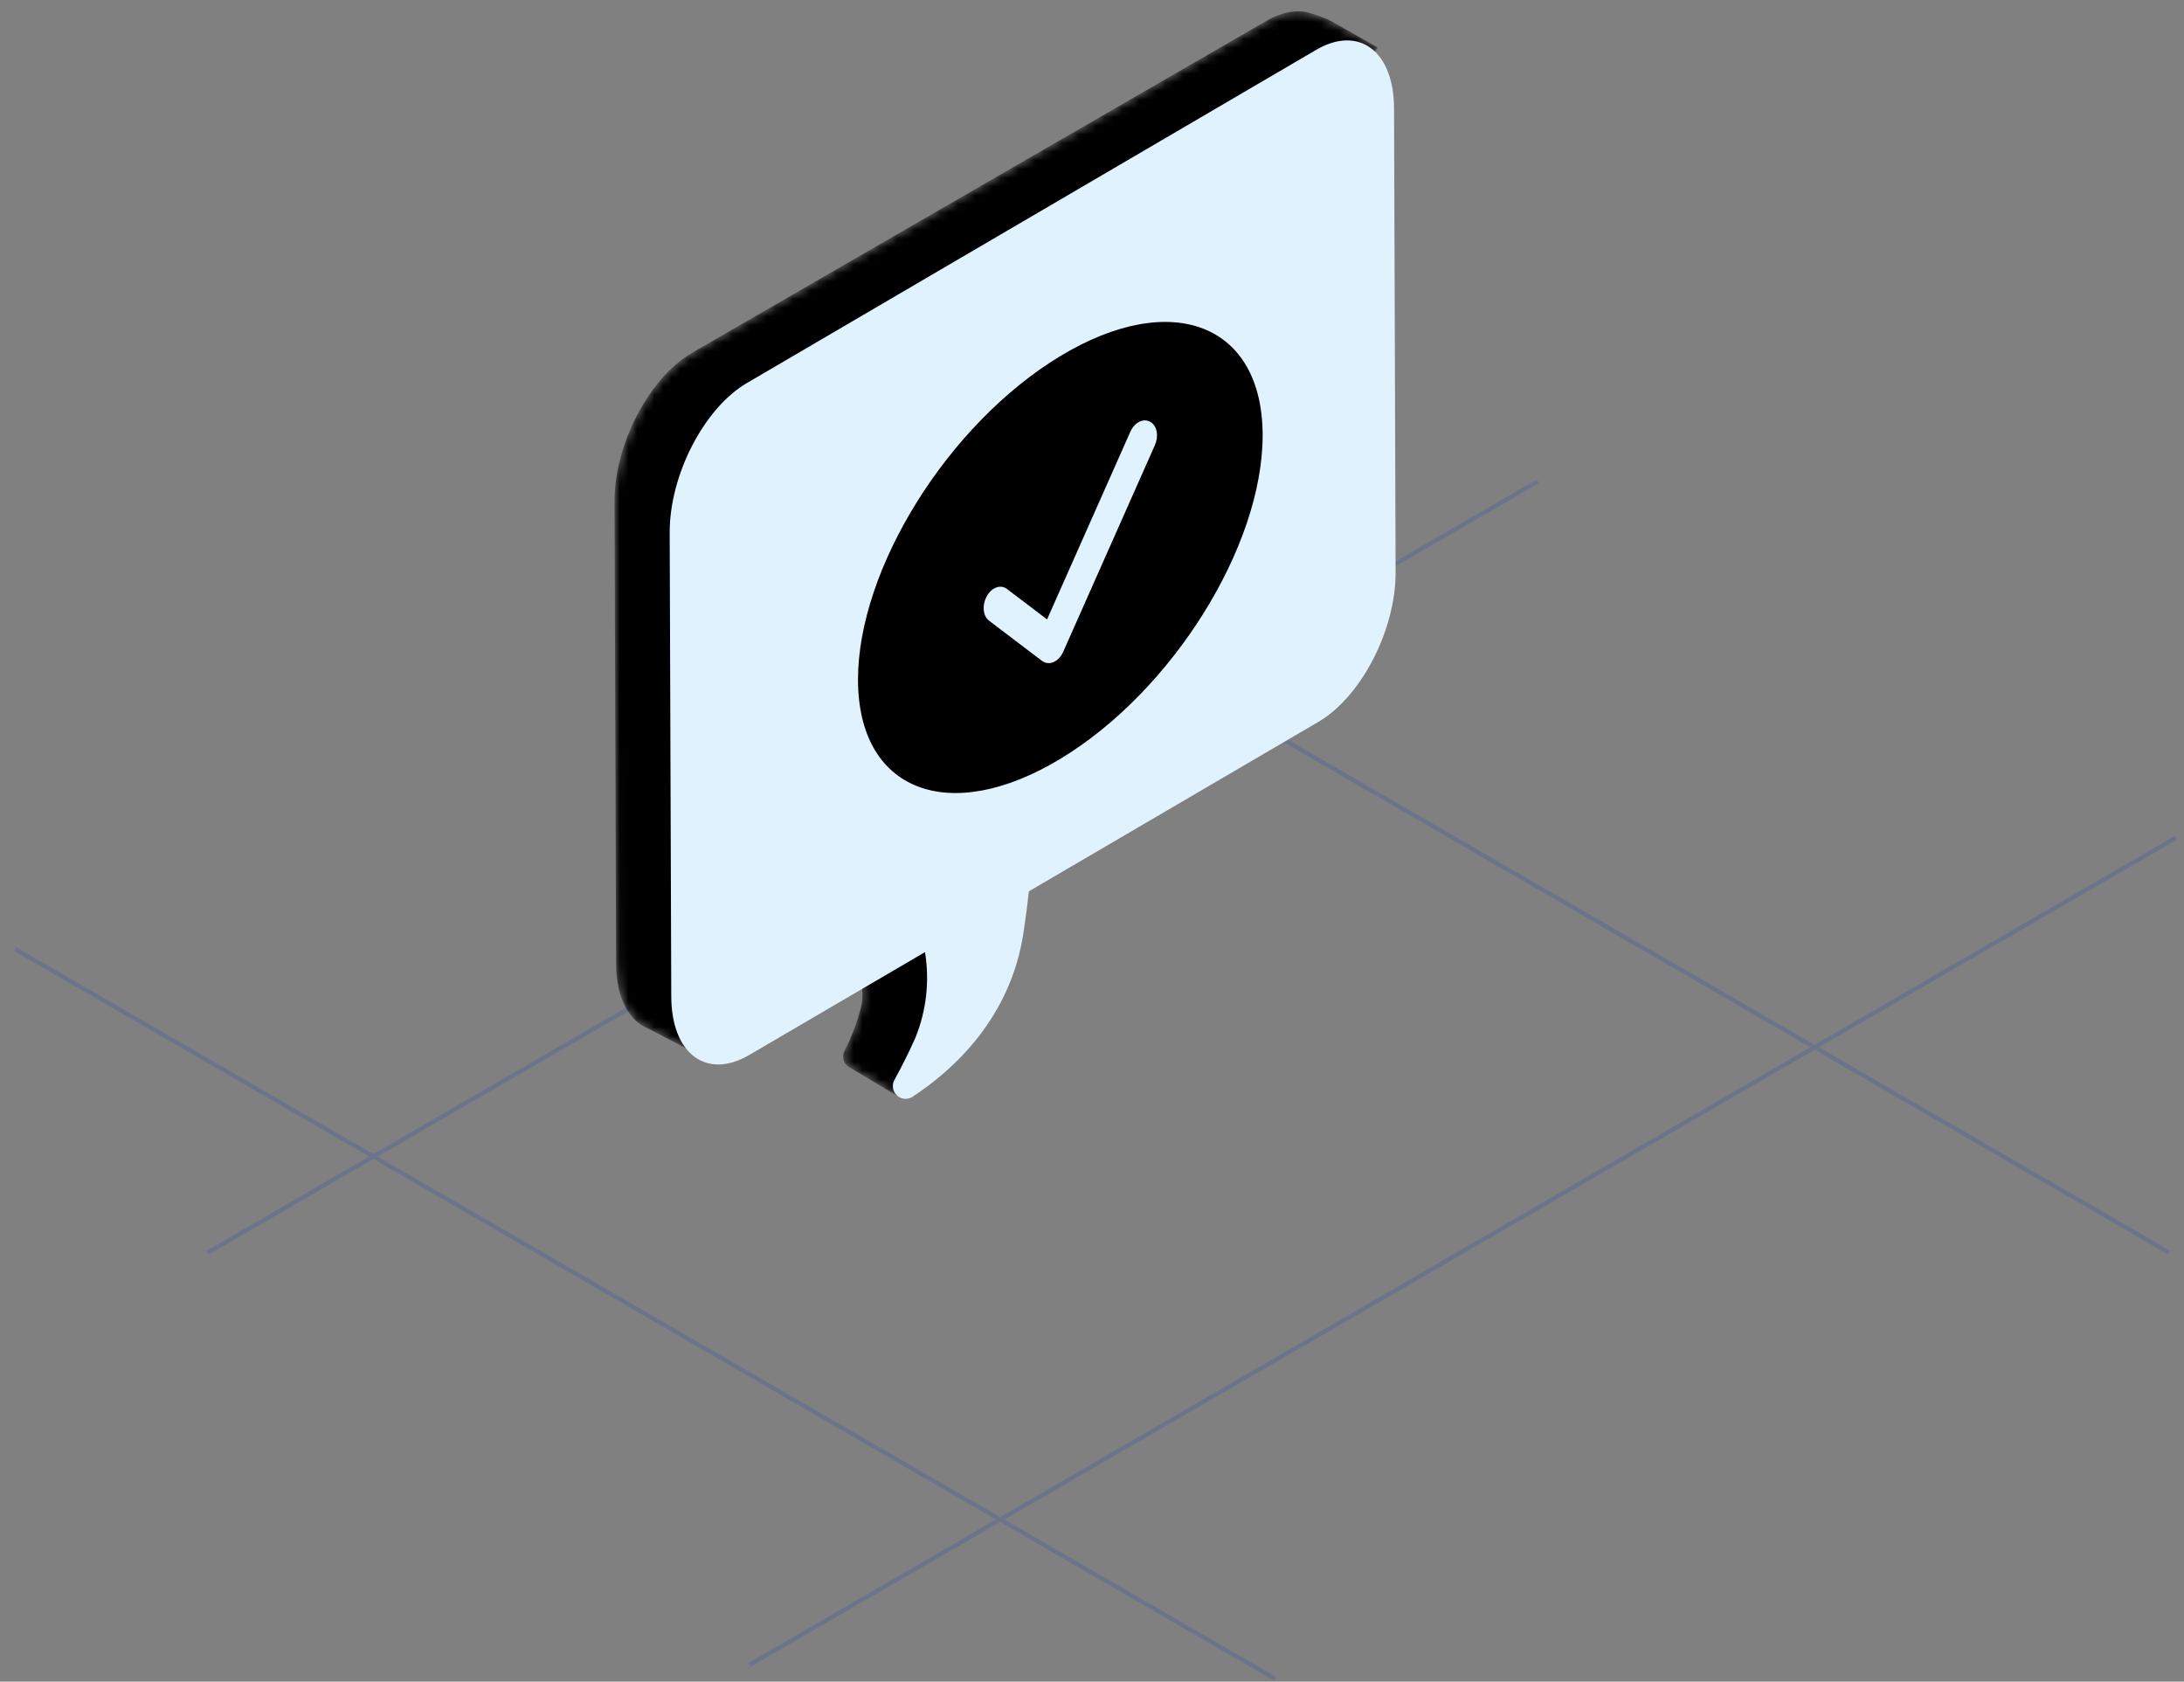 <?xml version="1.0" encoding="UTF-8"?>
<svg width="252px" height="194px" viewBox="0 0 252 194" version="1.1" xmlns="http://www.w3.org/2000/svg" xmlns:xlink="http://www.w3.org/1999/xlink">
    <rect x="0" y="0" width="252" height="194" fill="#808080" stroke="none"/>
    <!-- Generator: Sketch 52.6 (67491) - http://www.bohemiancoding.com/sketch -->
    <title>Trunsfer-success.inline</title>
    <desc>Created with Sketch.</desc>
    <defs>
        <path d="M0.263,20.793 C0.263,20.793 4.373,27.431 3.35,31.166 C2.916,32.907 2.283,34.59 1.463,36.183 C1.111,36.812 1.283,37.611 1.865,38.035 C1.966,38.113 2.079,38.181 2.2,38.231 L7.655,41.507 L14.254,29.888 L15.702,23.336 L14.183,24.55 C14.862,22.811 15.345,21.001 15.628,19.156 C17.969,3.623 15.628,0.047 15.628,0.047 L0.263,20.793 Z" id="path-1"></path>
        <linearGradient x1="0.004%" y1="49.999%" x2="99.997%" y2="49.999%" id="linearGradient-3">
            <stop stopColor="#3154CA" offset="0%"></stop>
            <stop stopColor="#17D1AA" offset="100%"></stop>
        </linearGradient>
        <path d="M79.723,0.302 C78.626,0.309 77.417,0.659 76.151,1.395 L9.903,39.674 C4.903,42.559 0.883,50.263 0.906,56.881 L1.089,110.153 C1.089,114.126 2.577,116.773 4.821,117.672 L10.98,120.871 L15.815,113.652 L76.412,78.638 C81.408,75.752 85.43,68.049 85.407,61.431 L85.23,10.071 L88.973,4.483 L83.591,1.429 C82.828,1.056 82.033,0.754 81.216,0.524 C80.767,0.38 80.289,0.306 79.788,0.302 L79.723,0.302 Z" id="path-4"></path>
        <linearGradient x1="-0%" y1="49.999%" x2="100%" y2="49.999%" id="linearGradient-6">
            <stop stopColor="#3154CA" offset="0%"></stop>
            <stop stopColor="#17D1AA" offset="100%"></stop>
        </linearGradient>
        <linearGradient x1="29.122%" y1="122.166%" x2="67.388%" y2="-18.61%" id="linearGradient-7">
            <stop stopColor="#17D1AA" offset="0%"></stop>
            <stop stopColor="#3154CB" offset="100%"></stop>
        </linearGradient>
    </defs>
    <g id="Trunsfer-success.inline" stroke="none" stroke-width="1" fill="none" fillRule="evenodd">
        <g id="success-pic" transform="translate(1, 1)">
            <g id="Group-9" opacity="0.2" transform="translate(0, 43)" stroke="#1D45BA" stroke-width="0.5">
                <path d="M85.46,148.078 L250.05,52.658" id="Stroke-1"></path>
                <path d="M22.915,100.534 L176.451,11.522" id="Stroke-3"></path>
                <path d="M75.909,0.116 L249.294,100.506" id="Stroke-5"></path>
                <path d="M0.768,65.502 L146.11,149.656" id="Stroke-7"></path>
            </g>
            <g id="Group-12" transform="translate(95, 84)">
                <mask id="mask-2" fill="white">
                    <use xlink:href="#path-1"></use>
                </mask>
                <g id="Clip-11"></g>
                <path d="M0.263,20.793 C0.263,20.793 4.373,27.431 3.35,31.166 C2.916,32.907 2.283,34.59 1.463,36.183 C1.111,36.812 1.283,37.611 1.865,38.035 C1.966,38.113 2.079,38.181 2.2,38.231 L7.655,41.507 L14.254,29.888 L15.702,23.336 L14.183,24.55 C14.862,22.811 15.345,21.001 15.628,19.156 C17.969,3.623 15.628,0.047 15.628,0.047 L0.263,20.793 Z" id="Fill-10" fill="url(#linearGradient-3)" mask="url(#mask-2)"></path>
            </g>
            <g id="Group-15" transform="translate(69, 0)">
                <mask id="mask-5" fill="white">
                    <use xlink:href="#path-4"></use>
                </mask>
                <g id="Clip-14"></g>
                <path d="M79.723,0.302 C78.626,0.309 77.417,0.659 76.151,1.395 L9.903,39.674 C4.903,42.559 0.883,50.263 0.906,56.881 L1.089,110.153 C1.089,114.126 2.577,116.773 4.821,117.672 L10.98,120.871 L15.815,113.652 L76.412,78.638 C81.408,75.752 85.43,68.049 85.407,61.431 L85.23,10.071 L88.973,4.483 L83.591,1.429 C82.828,1.056 82.033,0.754 81.216,0.524 C80.767,0.38 80.289,0.306 79.788,0.302 L79.723,0.302 Z" id="Fill-13" fill="url(#linearGradient-6)" mask="url(#mask-5)"></path>
            </g>
            <g id="Group-24" transform="translate(76, 3)" fill="#E1F2FF">
                <path d="M83.851,8.549 C83.851,1.907 79.798,-1.139 74.856,1.757 L9.19,40.182 C4.236,43.076 0.249,50.809 0.272,57.451 L0.454,110.914 C0.454,117.556 4.505,120.602 9.448,117.706 L29.731,105.839 C30.28,109.192 29.887,112.633 28.598,115.775 C27.778,117.617 26.946,119.233 26.198,120.585 C25.881,121.175 25.998,121.908 26.486,122.366 C26.974,122.825 27.707,122.895 28.273,122.539 C33.006,119.439 39.6,113.455 41.092,103.614 C41.356,101.87 41.561,100.293 41.713,98.826 L75.114,79.282 C80.069,76.387 84.054,68.654 84.032,62.012 L83.851,8.549 Z" id="Fill-16"></path>
            </g>
            <g id="tick" transform="translate(98, 36)">
                <path d="M23.344,4.079 C10.451,11.859 -0,28.568 -0,41.399 C-0,54.23 10.451,58.325 23.344,50.545 C36.237,42.765 46.689,26.057 46.689,13.225 C46.689,0.394 36.237,-3.701 23.344,4.079" id="Fill-1" fill="url(#linearGradient-7)"></path>
                <path d="M21.231,39.242 L15.13,34.611 C14.41,34.065 14.31,32.852 14.812,31.866 C15.338,30.831 16.401,30.346 17.194,30.949 L21.815,34.456 L31.422,12.812 C31.894,11.752 32.917,11.178 33.752,11.679 C34.533,12.147 34.708,13.342 34.253,14.367 L23.679,38.188 C23.452,38.7 23.088,39.115 22.676,39.325 C22.648,39.34 22.648,39.34 22.635,39.346 C22.156,39.58 21.635,39.549 21.231,39.242 Z" id="Fill-4" fill="#E1F2FF" fillRule="nonzero"></path>
            </g>
        </g>
    </g>
</svg>